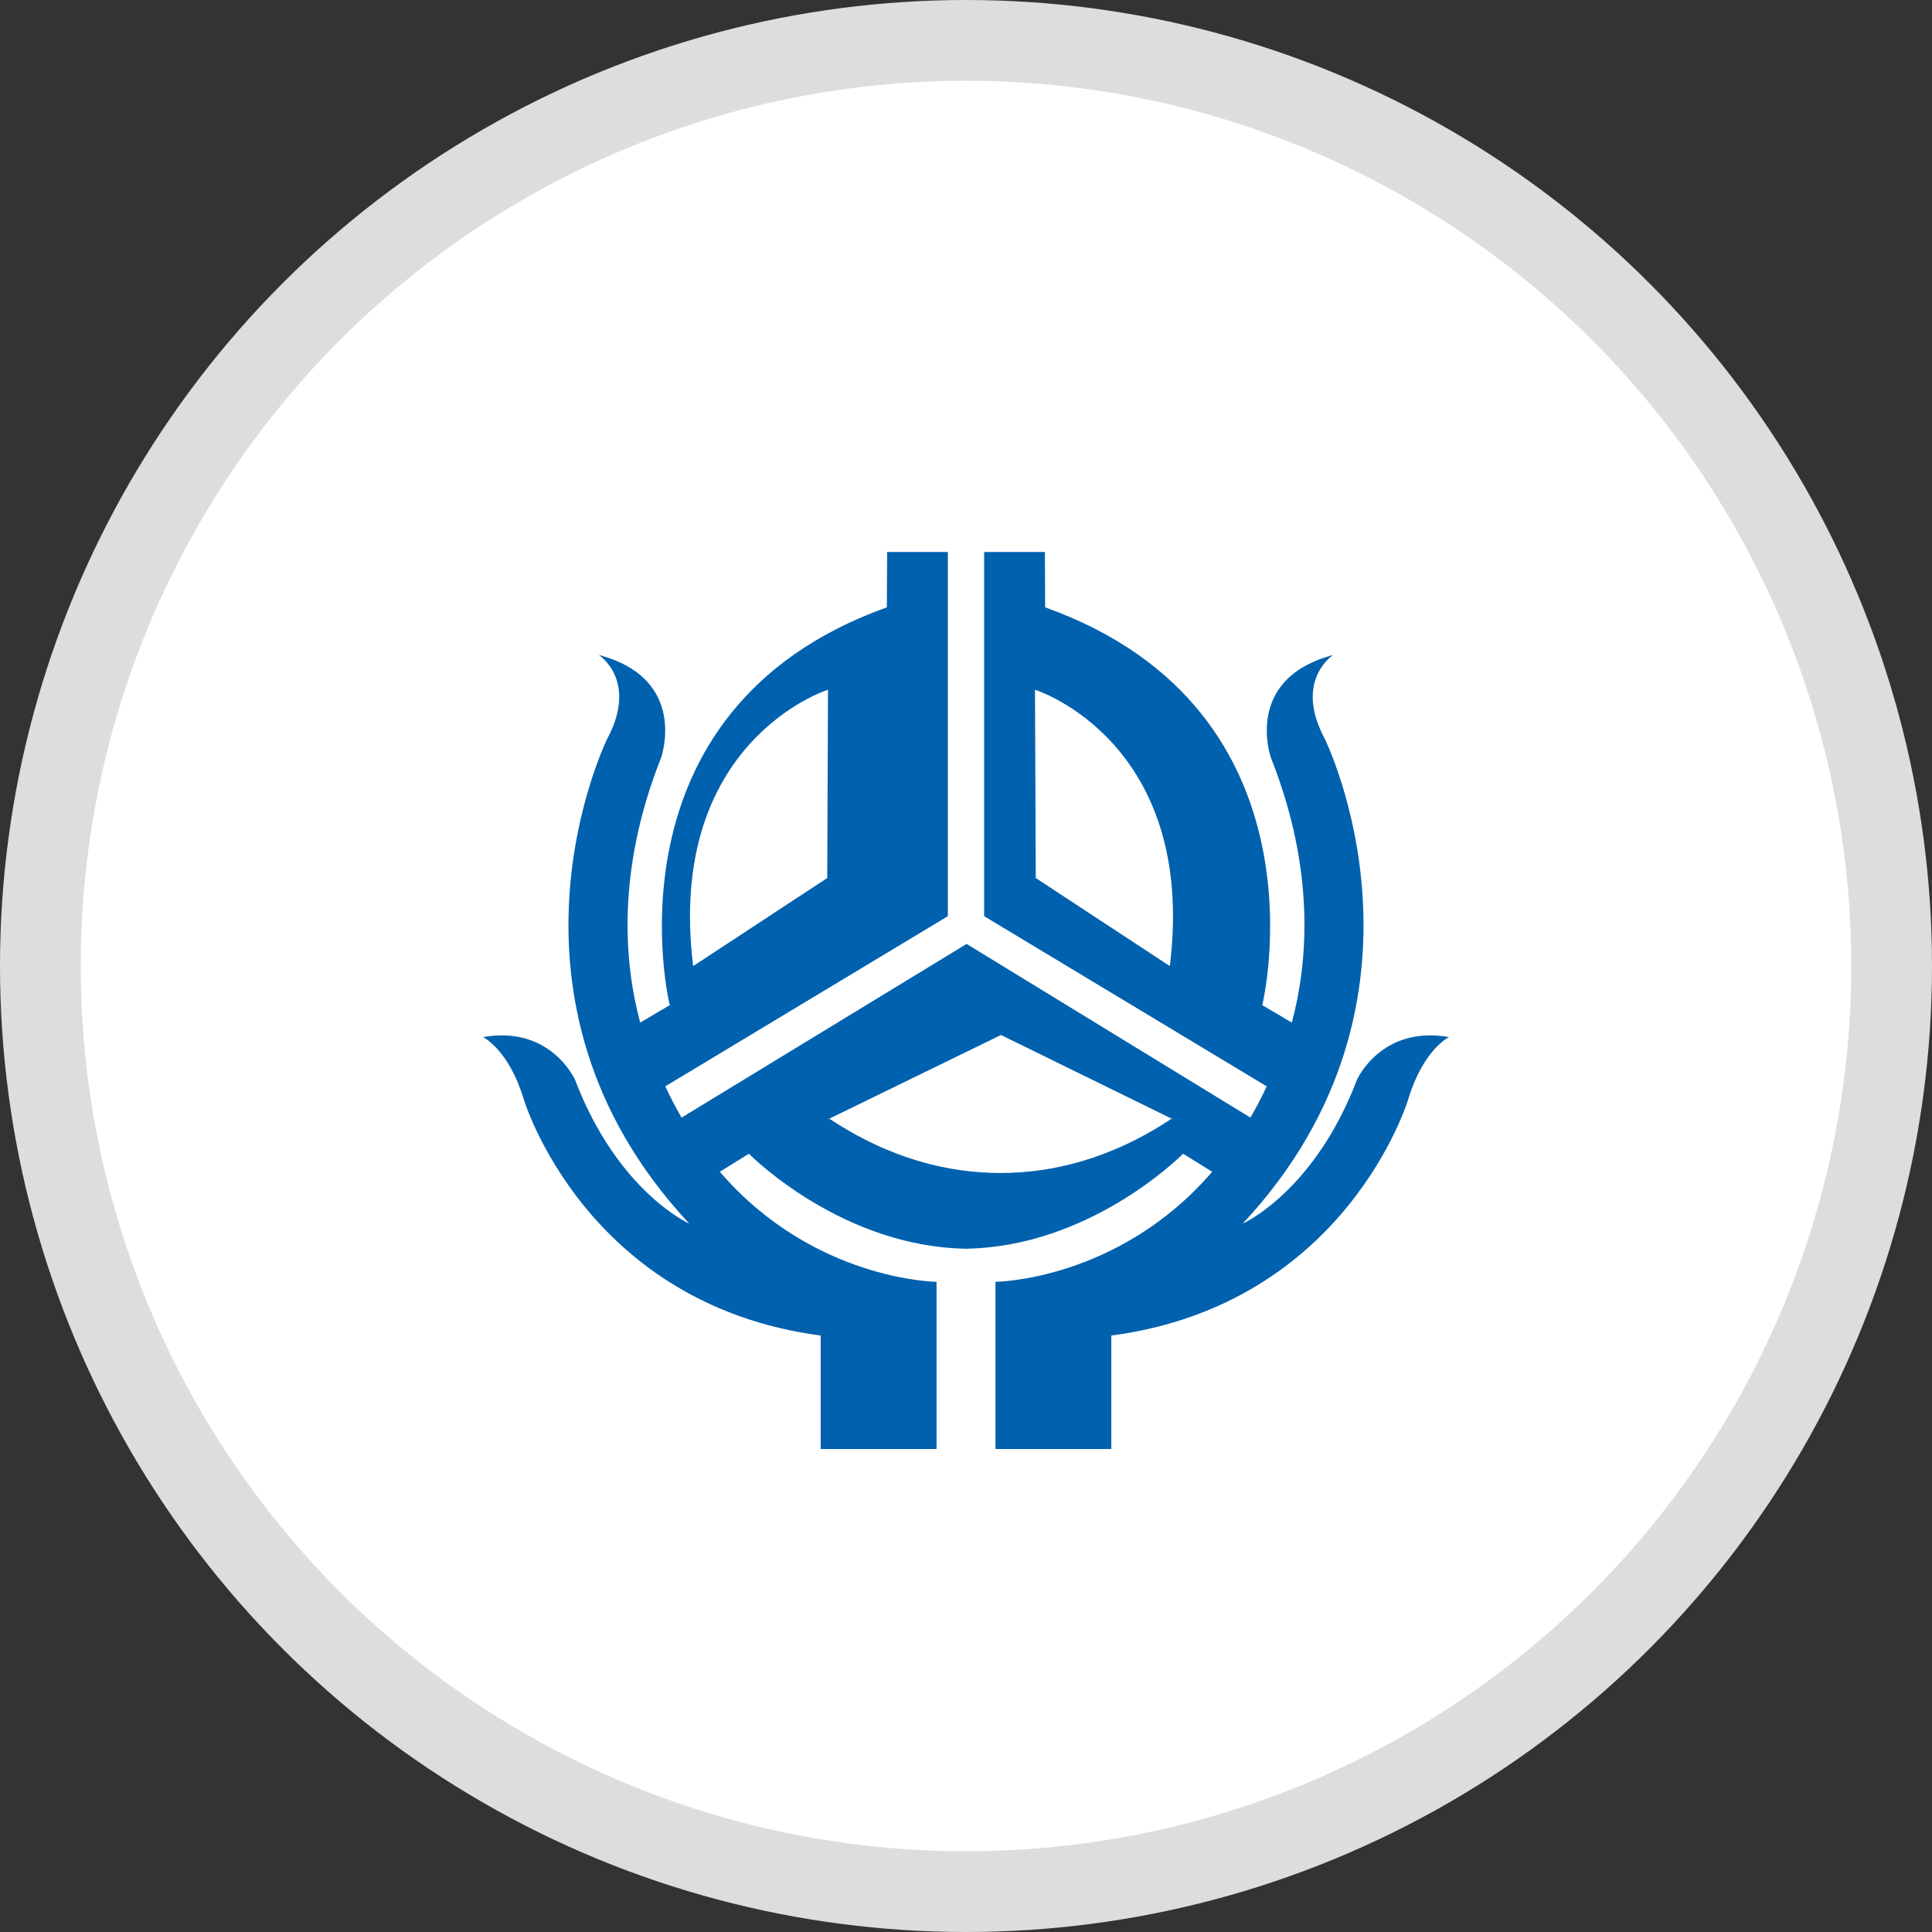 <?xml version="1.0" encoding="UTF-8"?>
<svg width="28px" height="28px" viewBox="0 0 28 28" version="1.1" xmlns="http://www.w3.org/2000/svg" xmlns:xlink="http://www.w3.org/1999/xlink">
    <rect x="0" y="0" width="28" height="28" fill="#333333" stroke="none"/>
    <title>icon_bank_16</title>
    <g id="Page-1" stroke="none" stroke-width="1" fill="none" fill-rule="evenodd">
        <g id="02-7-Dropdown-Box4" transform="translate(-1668, -922)">
            <g id="03-Contents" transform="translate(600, 196)">
                <g id="img" transform="translate(888, 44)">
                    <g id="Group-3" transform="translate(0, 1)">
                        <g id="Group-5" transform="translate(0, 240)">
                            <g id="icon_bank_16" transform="translate(180, 441)">
                                <circle id="logo" stroke="#DDDDDD" stroke-width="1.17" fill="#FFFFFF" cx="14" cy="14" r="13.415"></circle>
                                <path d="M14.507,15 L17,16.222 L17,16.225 L16.978,16.214 C16.087,16.805 15.236,17 14.5,17 C13.764,17 12.913,16.805 12.022,16.214 L12,16.225 L12,16.222 L14.507,15 Z M11.989,10 L12,10 L11.989,12.725 L10.048,14 L10.045,13.996 C9.649,10.747 11.989,10 11.989,10 L11.989,10 Z M16.955,13.996 L16.952,14 L15.011,12.725 L15,10 L15.011,10 C15.011,10 17.351,10.747 16.955,13.996 L16.955,13.996 Z M19.666,15.649 C19.047,17.274 18.01,17.734 18.01,17.734 C21.061,14.468 19.198,10.704 19.198,10.704 C18.747,9.86 19.321,9.493 19.321,9.493 C18.01,9.839 18.42,10.985 18.42,10.985 C19.078,12.642 18.946,13.988 18.722,14.82 L18.29,14.565 L18.297,14.554 C18.297,14.554 19.32,10.295 15.147,8.802 L15.143,8 L14.263,8 L14.263,13.278 L18.358,15.744 C18.284,15.904 18.205,16.055 18.122,16.197 L14.009,13.68 L9.878,16.197 C9.795,16.055 9.716,15.904 9.642,15.744 L13.737,13.278 L13.737,8 L12.857,8 L12.853,8.802 C8.68,10.295 9.703,14.554 9.703,14.554 L9.71,14.565 L9.278,14.82 C9.054,13.988 8.922,12.642 9.58,10.985 C9.58,10.985 9.99,9.839 8.679,9.493 C8.679,9.493 9.252,9.86 8.802,10.704 C8.802,10.704 6.938,14.468 9.99,17.734 C9.99,17.734 8.953,17.274 8.334,15.649 C8.334,15.649 7.983,14.857 7,15.03 C7,15.03 7.371,15.207 7.589,15.926 C7.589,15.926 8.474,18.902 11.894,19.356 L11.894,21 L13.573,21 L13.573,18.577 C13.573,18.577 11.792,18.562 10.432,16.982 L10.854,16.721 C10.933,16.8 12.226,18.064 13.99,18.097 L13.99,18.098 C13.993,18.098 13.996,18.097 14,18.097 C14.004,18.097 14.007,18.098 14.01,18.098 L14.01,18.097 C15.774,18.064 17.067,16.8 17.146,16.721 L17.568,16.982 C16.208,18.562 14.427,18.577 14.427,18.577 L14.427,21 L16.106,21 L16.106,19.356 C19.526,18.902 20.411,15.926 20.411,15.926 C20.629,15.207 21,15.03 21,15.03 C20.017,14.857 19.666,15.649 19.666,15.649 L19.666,15.649 Z" id="logo" fill="#0061AE"></path>
                            </g>
                        </g>
                    </g>
                </g>
            </g>
        </g>
    </g>
</svg>